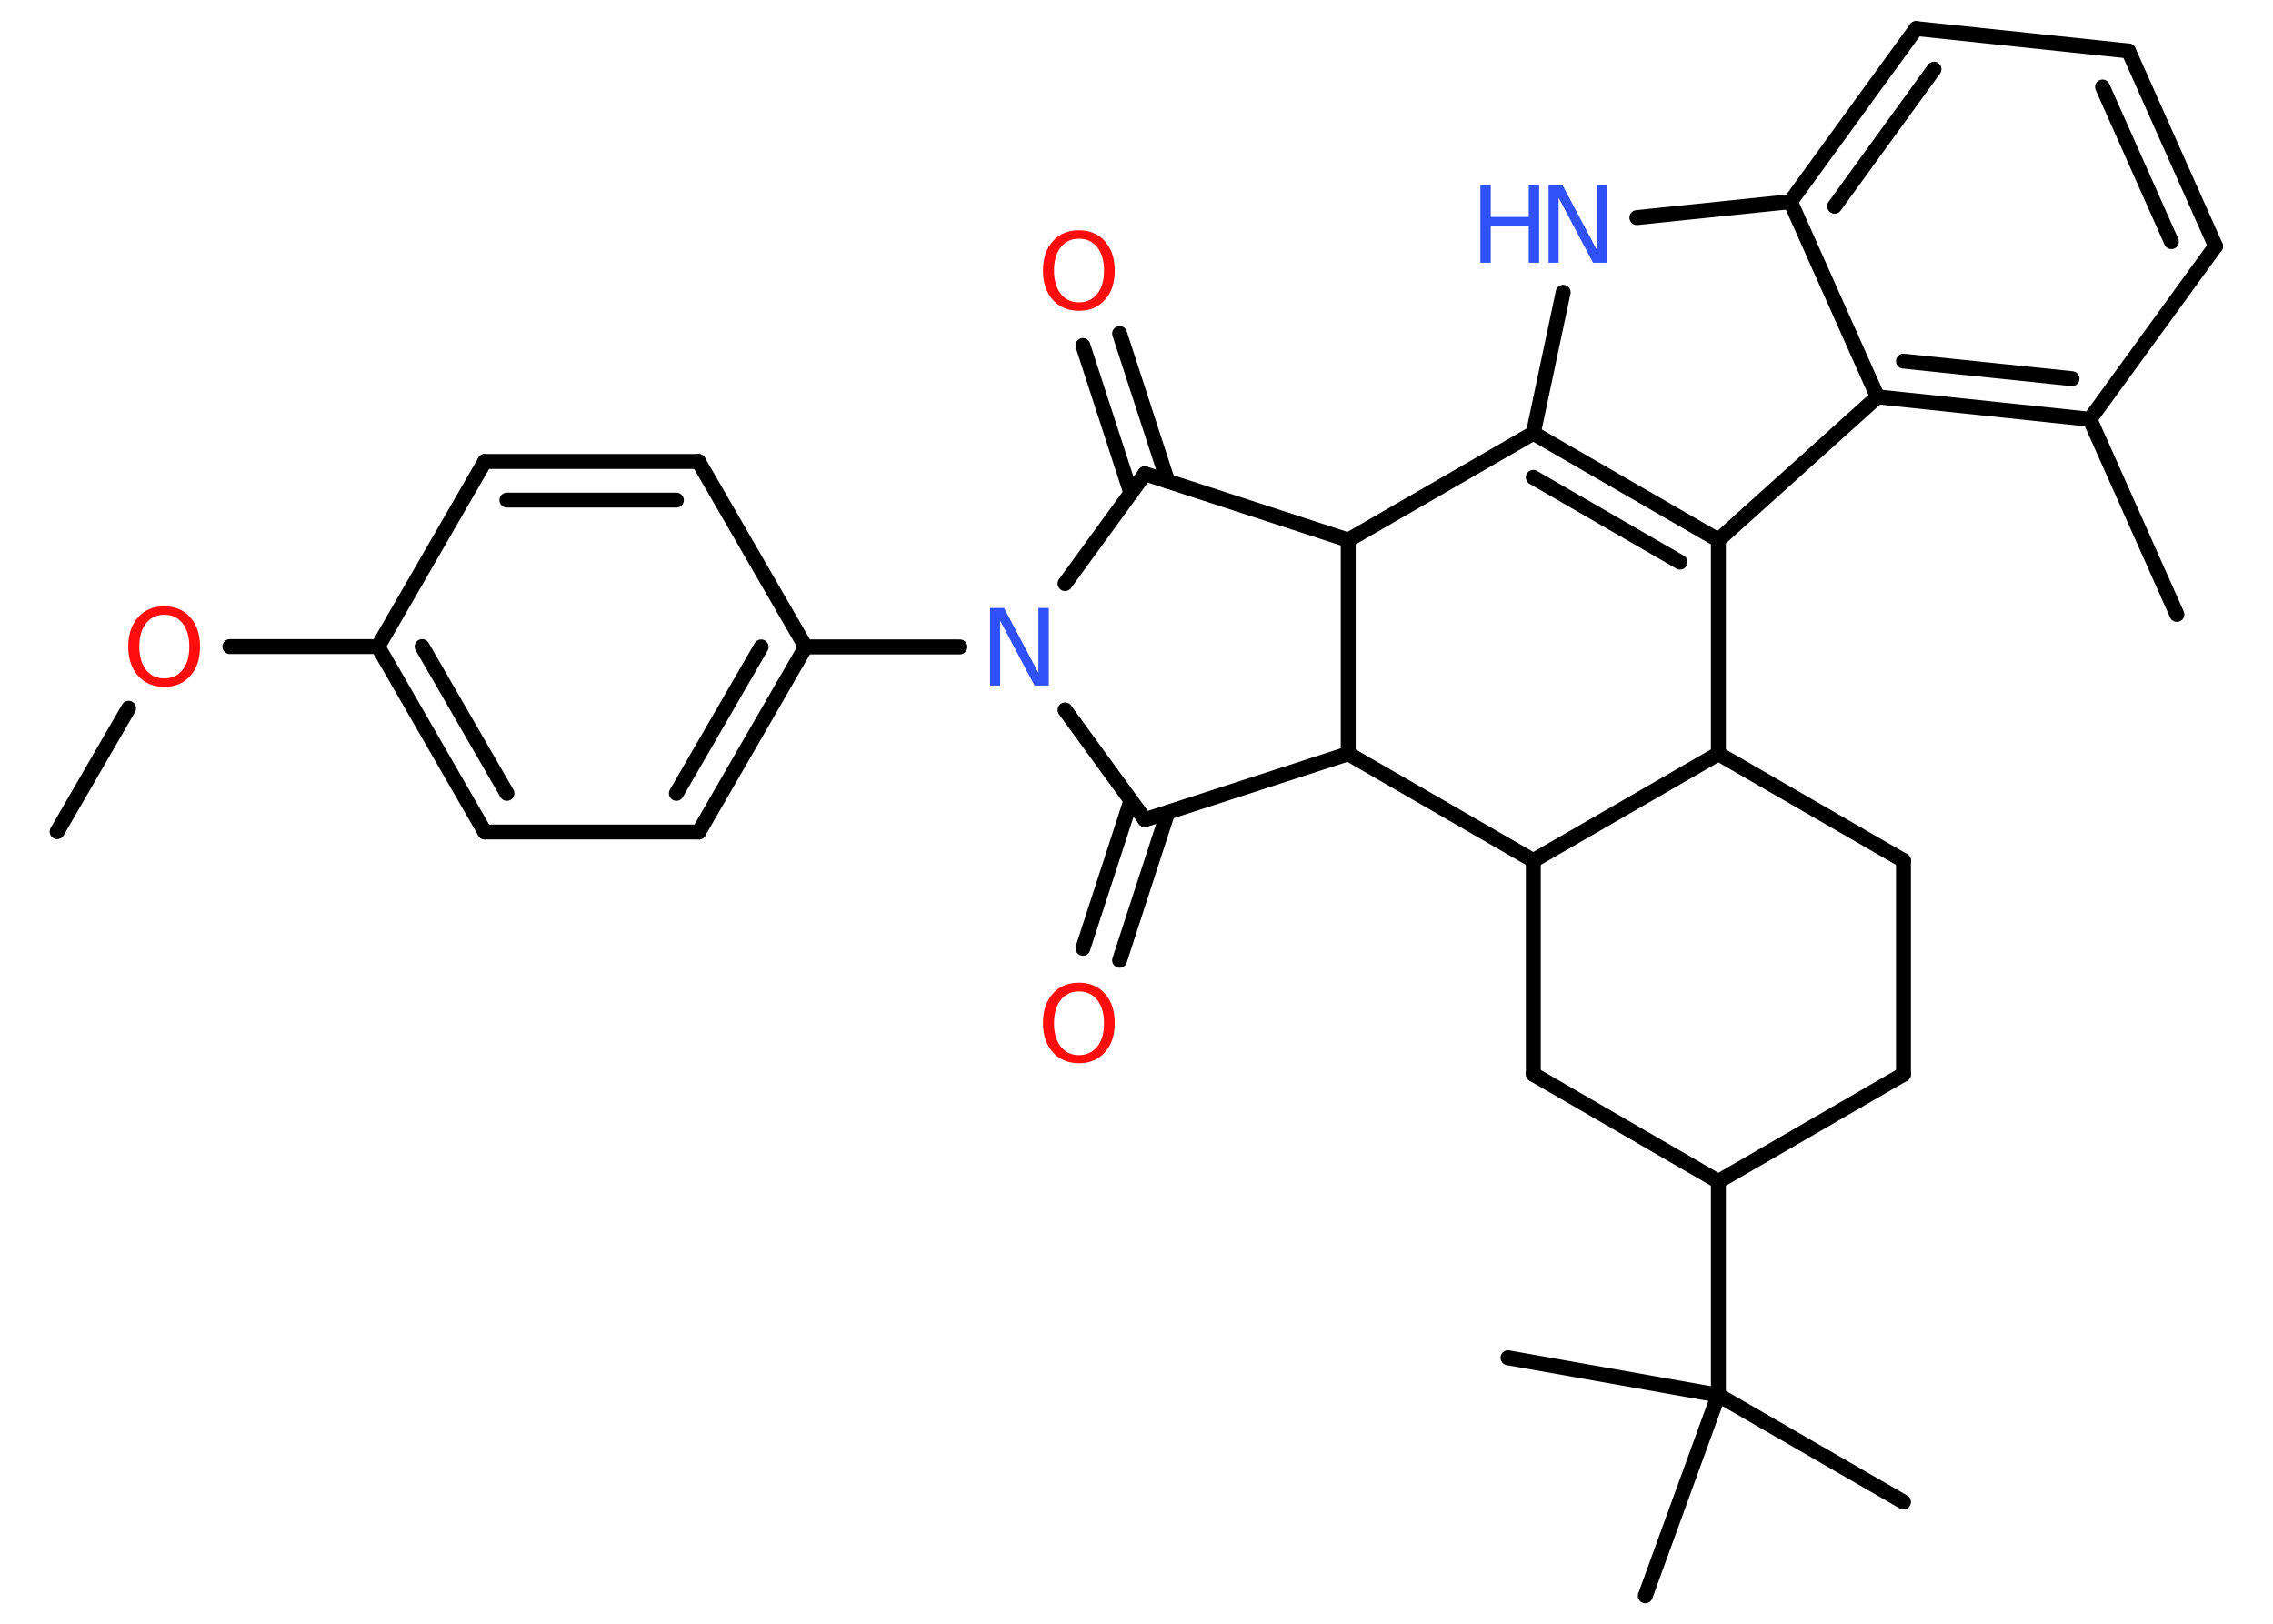<?xml version='1.0' encoding='UTF-8'?>
<!DOCTYPE svg PUBLIC "-//W3C//DTD SVG 1.1//EN" "http://www.w3.org/Graphics/SVG/1.1/DTD/svg11.dtd">
<svg version='1.2' xmlns='http://www.w3.org/2000/svg' xmlns:xlink='http://www.w3.org/1999/xlink' width='70.0mm' height='50.0mm' viewBox='0 0 70.0 50.0'>
  <desc>Generated by the Chemistry Development Kit (http://github.com/cdk)</desc>
  <g stroke-linecap='round' stroke-linejoin='round' stroke='#000000' stroke-width='.46' fill='#FF0D0D'>
    <rect x='.0' y='.0' width='70.0' height='50.0' fill='#FFFFFF' stroke='none'/>
    <g id='mol1' class='mol'>
      <line id='mol1bnd1' class='bond' x1='1.76' y1='25.61' x2='3.96' y2='21.81'/>
      <line id='mol1bnd2' class='bond' x1='7.08' y1='19.91' x2='11.64' y2='19.91'/>
      <g id='mol1bnd3' class='bond'>
        <line x1='11.64' y1='19.91' x2='14.93' y2='25.62'/>
        <line x1='13.0' y1='19.91' x2='15.61' y2='24.43'/>
      </g>
      <line id='mol1bnd4' class='bond' x1='14.93' y1='25.62' x2='21.52' y2='25.62'/>
      <g id='mol1bnd5' class='bond'>
        <line x1='21.52' y1='25.62' x2='24.81' y2='19.92'/>
        <line x1='20.83' y1='24.43' x2='23.44' y2='19.92'/>
      </g>
      <line id='mol1bnd6' class='bond' x1='24.81' y1='19.92' x2='29.56' y2='19.92'/>
      <line id='mol1bnd7' class='bond' x1='32.8' y1='17.97' x2='35.26' y2='14.59'/>
      <g id='mol1bnd8' class='bond'>
        <line x1='34.83' y1='15.19' x2='33.35' y2='10.64'/>
        <line x1='35.96' y1='14.82' x2='34.48' y2='10.27'/>
      </g>
      <line id='mol1bnd9' class='bond' x1='35.26' y1='14.59' x2='41.52' y2='16.63'/>
      <line id='mol1bnd10' class='bond' x1='41.52' y1='16.63' x2='47.22' y2='13.34'/>
      <line id='mol1bnd11' class='bond' x1='47.22' y1='13.34' x2='48.14' y2='9.0'/>
      <line id='mol1bnd12' class='bond' x1='50.41' y1='6.7' x2='55.14' y2='6.21'/>
      <g id='mol1bnd13' class='bond'>
        <line x1='59.01' y1='.88' x2='55.14' y2='6.21'/>
        <line x1='59.56' y1='2.13' x2='56.5' y2='6.35'/>
      </g>
      <line id='mol1bnd14' class='bond' x1='59.01' y1='.88' x2='65.55' y2='1.57'/>
      <g id='mol1bnd15' class='bond'>
        <line x1='68.23' y1='7.58' x2='65.55' y2='1.57'/>
        <line x1='66.87' y1='7.44' x2='64.75' y2='2.68'/>
      </g>
      <line id='mol1bnd16' class='bond' x1='68.23' y1='7.58' x2='64.36' y2='12.91'/>
      <line id='mol1bnd17' class='bond' x1='64.36' y1='12.91' x2='67.04' y2='18.92'/>
      <g id='mol1bnd18' class='bond'>
        <line x1='57.82' y1='12.22' x2='64.36' y2='12.91'/>
        <line x1='58.62' y1='11.12' x2='63.81' y2='11.66'/>
      </g>
      <line id='mol1bnd19' class='bond' x1='55.14' y1='6.21' x2='57.82' y2='12.22'/>
      <line id='mol1bnd20' class='bond' x1='57.82' y1='12.22' x2='52.92' y2='16.63'/>
      <g id='mol1bnd21' class='bond'>
        <line x1='52.92' y1='16.63' x2='47.22' y2='13.34'/>
        <line x1='51.74' y1='17.31' x2='47.22' y2='14.7'/>
      </g>
      <line id='mol1bnd22' class='bond' x1='52.92' y1='16.63' x2='52.92' y2='23.21'/>
      <line id='mol1bnd23' class='bond' x1='52.92' y1='23.21' x2='58.62' y2='26.5'/>
      <line id='mol1bnd24' class='bond' x1='58.62' y1='26.5' x2='58.62' y2='33.08'/>
      <line id='mol1bnd25' class='bond' x1='58.62' y1='33.08' x2='52.92' y2='36.38'/>
      <line id='mol1bnd26' class='bond' x1='52.92' y1='36.38' x2='52.92' y2='42.96'/>
      <line id='mol1bnd27' class='bond' x1='52.92' y1='42.96' x2='58.62' y2='46.25'/>
      <line id='mol1bnd28' class='bond' x1='52.92' y1='42.96' x2='46.44' y2='41.81'/>
      <line id='mol1bnd29' class='bond' x1='52.92' y1='42.96' x2='50.67' y2='49.14'/>
      <line id='mol1bnd30' class='bond' x1='52.92' y1='36.38' x2='47.22' y2='33.08'/>
      <line id='mol1bnd31' class='bond' x1='47.22' y1='33.08' x2='47.22' y2='26.5'/>
      <line id='mol1bnd32' class='bond' x1='52.92' y1='23.21' x2='47.22' y2='26.5'/>
      <line id='mol1bnd33' class='bond' x1='47.22' y1='26.5' x2='41.52' y2='23.21'/>
      <line id='mol1bnd34' class='bond' x1='41.52' y1='16.63' x2='41.52' y2='23.21'/>
      <line id='mol1bnd35' class='bond' x1='41.52' y1='23.21' x2='35.26' y2='25.24'/>
      <line id='mol1bnd36' class='bond' x1='32.8' y1='21.86' x2='35.26' y2='25.24'/>
      <g id='mol1bnd37' class='bond'>
        <line x1='35.96' y1='25.02' x2='34.48' y2='29.57'/>
        <line x1='34.83' y1='24.65' x2='33.35' y2='29.2'/>
      </g>
      <line id='mol1bnd38' class='bond' x1='24.81' y1='19.92' x2='21.51' y2='14.21'/>
      <g id='mol1bnd39' class='bond'>
        <line x1='21.51' y1='14.21' x2='14.93' y2='14.21'/>
        <line x1='20.83' y1='15.4' x2='15.61' y2='15.4'/>
      </g>
      <line id='mol1bnd40' class='bond' x1='11.64' y1='19.91' x2='14.93' y2='14.21'/>
      <path id='mol1atm2' class='atom' d='M5.06 18.93q-.35 .0 -.56 .26q-.21 .26 -.21 .72q.0 .45 .21 .72q.21 .26 .56 .26q.35 .0 .56 -.26q.21 -.26 .21 -.72q.0 -.45 -.21 -.72q-.21 -.26 -.56 -.26zM5.06 18.67q.5 .0 .8 .34q.3 .34 .3 .9q.0 .57 -.3 .9q-.3 .34 -.8 .34q-.5 .0 -.81 -.34q-.3 -.34 -.3 -.9q.0 -.56 .3 -.9q.3 -.34 .81 -.34z' stroke='none'/>
      <path id='mol1atm7' class='atom' d='M30.49 18.72h.43l1.06 2.0v-2.0h.32v2.39h-.44l-1.06 -2.0v2.0h-.31v-2.39z' stroke='none' fill='#3050F8'/>
      <path id='mol1atm9' class='atom' d='M33.23 7.35q-.35 .0 -.56 .26q-.21 .26 -.21 .72q.0 .45 .21 .72q.21 .26 .56 .26q.35 .0 .56 -.26q.21 -.26 .21 -.72q.0 -.45 -.21 -.72q-.21 -.26 -.56 -.26zM33.23 7.09q.5 .0 .8 .34q.3 .34 .3 .9q.0 .57 -.3 .9q-.3 .34 -.8 .34q-.5 .0 -.81 -.34q-.3 -.34 -.3 -.9q.0 -.56 .3 -.9q.3 -.34 .81 -.34z' stroke='none'/>
      <g id='mol1atm12' class='atom'>
        <path d='M47.69 5.7h.43l1.06 2.0v-2.0h.32v2.39h-.44l-1.06 -2.0v2.0h-.31v-2.39z' stroke='none' fill='#3050F8'/>
        <path d='M45.59 5.7h.32v.98h1.17v-.98h.32v2.39h-.32v-1.14h-1.17v1.14h-.32v-2.39z' stroke='none' fill='#3050F8'/>
      </g>
      <path id='mol1atm33' class='atom' d='M33.23 30.53q-.35 .0 -.56 .26q-.21 .26 -.21 .72q.0 .45 .21 .72q.21 .26 .56 .26q.35 .0 .56 -.26q.21 -.26 .21 -.72q.0 -.45 -.21 -.72q-.21 -.26 -.56 -.26zM33.23 30.26q.5 .0 .8 .34q.3 .34 .3 .9q.0 .57 -.3 .9q-.3 .34 -.8 .34q-.5 .0 -.81 -.34q-.3 -.34 -.3 -.9q.0 -.56 .3 -.9q.3 -.34 .81 -.34z' stroke='none'/>
    </g>
  </g>
</svg>
